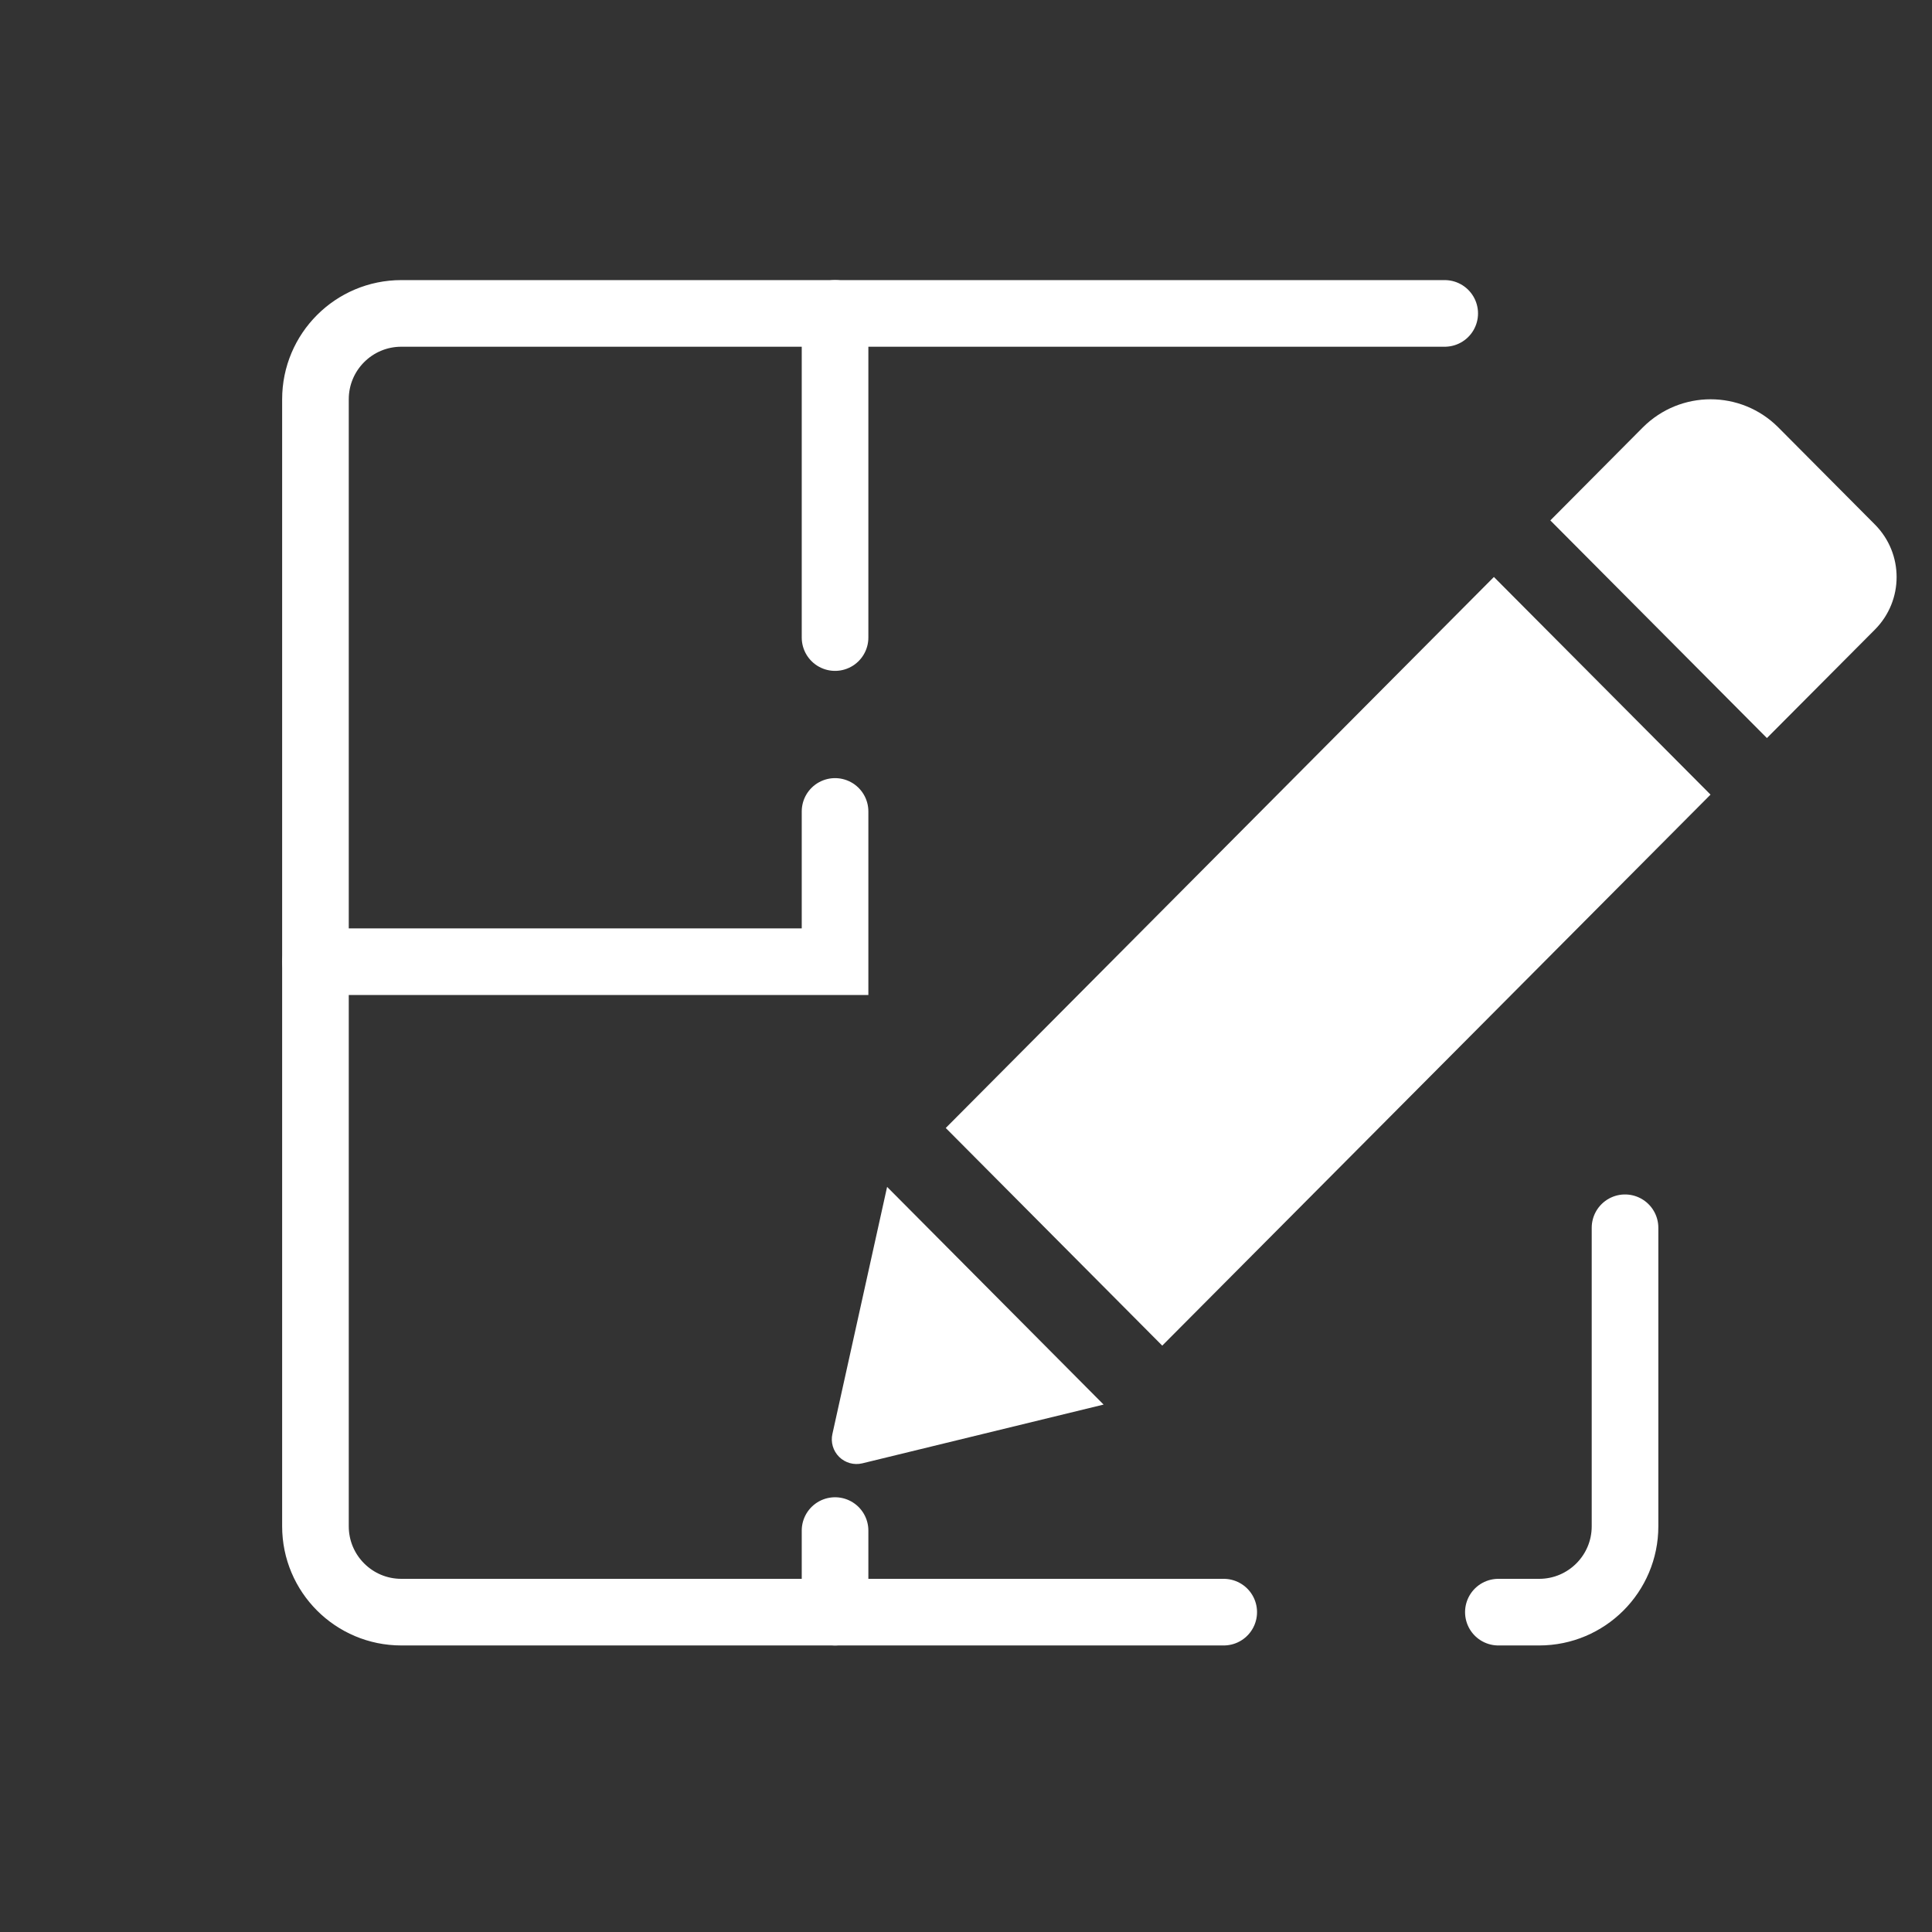 <svg height="900" viewBox="0 0 900 900" width="900" xmlns="http://www.w3.org/2000/svg"><rect x="0" y="0" width="900" height="900" fill="#333333" stroke="none"/><g fill="none" stroke="#fff" stroke-linecap="round" stroke-width="31.037"><path d="m698 751h19c22.091 0 40-17.909 40-40v-139.058m-84-425.942h-25.632-460.418c-22.091 0-40 17.909-40 40v525c0 22.091 17.909 40 40 40h383.105"/><path d="m147 448h242v-70"/><path d="m389 297v-151"/><path d="m389 713v38"/></g><path d="m695.919 268.776 100.909 101.387-255.41 256.681-100.851-101.387zm177.476-24.444-44.998-45.237c-17.402-17.46-45.635-17.46-63.095 0l-43.094 43.332 100.89 101.387 50.297-50.515c13.493-13.551 13.493-35.416 0-48.967zm-485.625 423.623c-.877 3.874.31 7.926 3.134 10.718 2.824 2.793 6.891 3.931 10.754 3.012l112.438-27.381-100.851-101.407-25.474 115.077z" fill="#fff"/></svg>